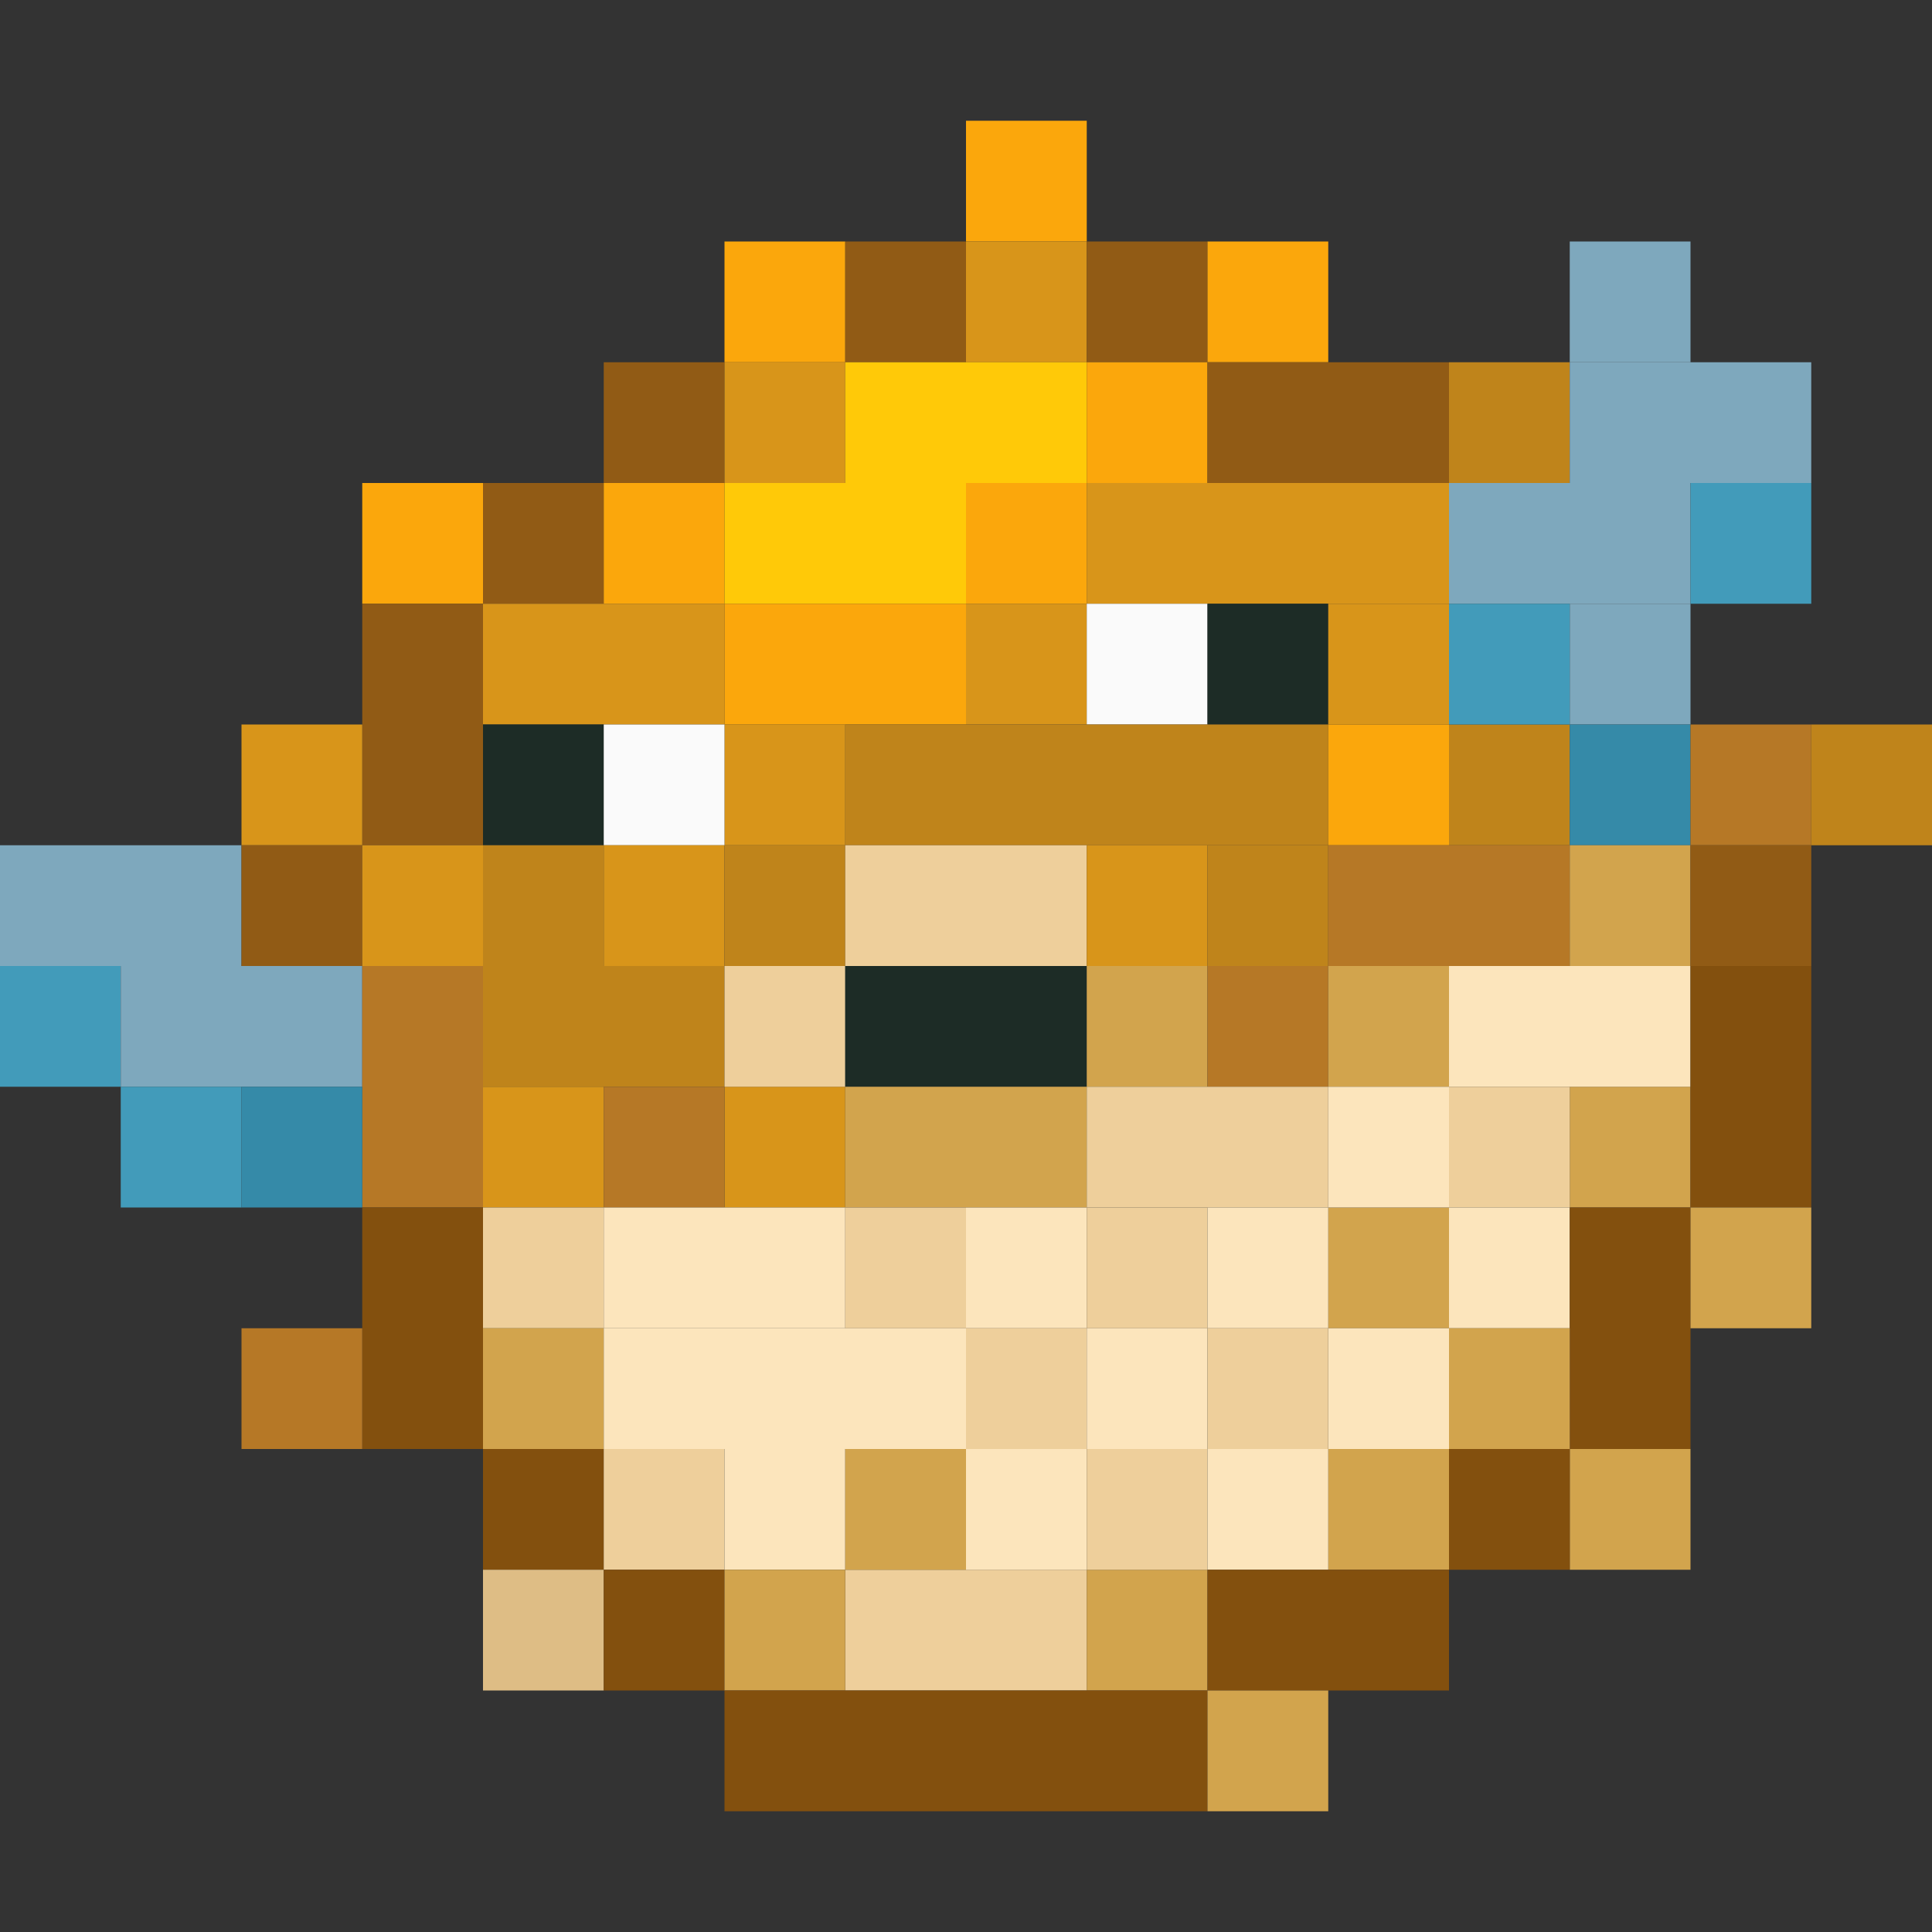 <?xml version='1.0' encoding='utf-8'?>
<svg width="16" height="16" viewBox="0 0 16 16" xmlns="http://www.w3.org/2000/svg"><rect x="0" y="0" width="16" height="16" fill="#333333" stroke="none"/> <rect x="8" y="1" width="1" height="1" fill="rgb(251,167,12)" fill-opacity="1.000" /><rect x="8" y="4" width="1" height="1" fill="rgb(251,167,12)" fill-opacity="1.000" /><rect x="6" y="2" width="1" height="1" fill="rgb(251,167,12)" fill-opacity="1.000" /><rect x="7" y="2" width="1" height="1" fill="rgb(145,91,21)" fill-opacity="1.000" /><rect x="8" y="2" width="1" height="1" fill="rgb(216,149,26)" fill-opacity="1.000" /><rect x="8" y="5" width="1" height="1" fill="rgb(216,149,26)" fill-opacity="1.000" /><rect x="9" y="2" width="1" height="1" fill="rgb(145,91,21)" fill-opacity="1.000" /><rect x="10" y="2" width="1" height="1" fill="rgb(251,167,12)" fill-opacity="1.000" /><rect x="13" y="2" width="1" height="1" fill="rgb(126,168,189)" fill-opacity="1.000" /><rect x="13" y="5" width="1" height="1" fill="rgb(126,168,189)" fill-opacity="1.000" /><rect x="5" y="3" width="1" height="1" fill="rgb(145,91,21)" fill-opacity="1.000" /><rect x="6" y="3" width="1" height="1" fill="rgb(216,149,26)" fill-opacity="1.000" /><rect x="6" y="6" width="1" height="1" fill="rgb(216,149,26)" fill-opacity="1.000" /><rect x="6" y="9" width="1" height="1" fill="rgb(216,149,26)" fill-opacity="1.000" /><rect x="7" y="3" width="2" height="1" fill="rgb(255,201,8)" fill-opacity="1.000" /><rect x="9" y="3" width="1" height="1" fill="rgb(251,167,12)" fill-opacity="1.000" /><rect x="10" y="3" width="2" height="1" fill="rgb(145,91,21)" fill-opacity="1.000" /><rect x="12" y="3" width="1" height="1" fill="rgb(191,132,27)" fill-opacity="1.000" /><rect x="12" y="6" width="1" height="1" fill="rgb(191,132,27)" fill-opacity="1.000" /><rect x="13" y="3" width="2" height="1" fill="rgb(126,168,189)" fill-opacity="1.000" /><rect x="3" y="4" width="1" height="1" fill="rgb(251,167,12)" fill-opacity="1.000" /><rect x="4" y="4" width="1" height="1" fill="rgb(145,91,21)" fill-opacity="1.000" /><rect x="5" y="4" width="1" height="1" fill="rgb(251,167,12)" fill-opacity="1.000" /><rect x="6" y="4" width="2" height="1" fill="rgb(255,201,8)" fill-opacity="1.000" /><rect x="9" y="4" width="3" height="1" fill="rgb(216,149,26)" fill-opacity="1.000" /><rect x="12" y="4" width="2" height="1" fill="rgb(126,168,189)" fill-opacity="1.000" /><rect x="14" y="4" width="1" height="1" fill="rgb(66,155,186)" fill-opacity="1.000" /><rect x="3" y="5" width="1" height="2" fill="rgb(145,91,21)" fill-opacity="1.000" /><rect x="4" y="5" width="2" height="1" fill="rgb(216,149,26)" fill-opacity="1.000" /><rect x="6" y="5" width="2" height="1" fill="rgb(251,167,12)" fill-opacity="1.000" /><rect x="9" y="5" width="1" height="1" fill="rgb(250,250,250)" fill-opacity="1.000" /><rect x="10" y="5" width="1" height="1" fill="rgb(29,44,38)" fill-opacity="1.000" /><rect x="11" y="5" width="1" height="1" fill="rgb(216,149,26)" fill-opacity="1.000" /><rect x="12" y="5" width="1" height="1" fill="rgb(66,155,186)" fill-opacity="1.000" /><rect x="2" y="6" width="1" height="1" fill="rgb(216,149,26)" fill-opacity="1.000" /><rect x="4" y="6" width="1" height="1" fill="rgb(29,44,38)" fill-opacity="1.000" /><rect x="5" y="6" width="1" height="1" fill="rgb(250,250,250)" fill-opacity="1.000" /><rect x="7" y="6" width="4" height="1" fill="rgb(191,132,27)" fill-opacity="1.000" /><rect x="11" y="6" width="1" height="1" fill="rgb(251,167,12)" fill-opacity="1.000" /><rect x="13" y="6" width="1" height="1" fill="rgb(53,138,168)" fill-opacity="1.000" /><rect x="14" y="6" width="1" height="1" fill="rgb(182,120,38)" fill-opacity="1.000" /><rect x="15" y="6" width="1" height="1" fill="rgb(191,132,27)" fill-opacity="1.000" /><rect x="0" y="7" width="2" height="1" fill="rgb(126,168,189)" fill-opacity="1.000" /><rect x="2" y="7" width="1" height="1" fill="rgb(145,91,21)" fill-opacity="1.000" /><rect x="3" y="7" width="1" height="1" fill="rgb(216,149,26)" fill-opacity="1.000" /><rect x="4" y="7" width="1" height="1" fill="rgb(191,132,27)" fill-opacity="1.000" /><rect x="5" y="7" width="1" height="1" fill="rgb(216,149,26)" fill-opacity="1.000" /><rect x="6" y="7" width="1" height="1" fill="rgb(191,132,27)" fill-opacity="1.000" /><rect x="7" y="7" width="2" height="1" fill="rgb(238,207,155)" fill-opacity="1.000" /><rect x="7" y="13" width="2" height="1" fill="rgb(238,207,155)" fill-opacity="1.000" /><rect x="9" y="7" width="1" height="1" fill="rgb(216,149,26)" fill-opacity="1.000" /><rect x="10" y="7" width="1" height="1" fill="rgb(191,132,27)" fill-opacity="1.000" /><rect x="11" y="7" width="2" height="1" fill="rgb(182,120,38)" fill-opacity="1.000" /><rect x="13" y="7" width="1" height="1" fill="rgb(210,164,77)" fill-opacity="1.000" /><rect x="13" y="9" width="1" height="1" fill="rgb(210,164,77)" fill-opacity="1.000" /><rect x="13" y="12" width="1" height="1" fill="rgb(210,164,77)" fill-opacity="1.000" /><rect x="14" y="7" width="1" height="1" fill="rgb(145,91,21)" fill-opacity="1.000" /><rect x="0" y="8" width="1" height="1" fill="rgb(66,155,186)" fill-opacity="1.000" /><rect x="1" y="8" width="2" height="1" fill="rgb(126,168,189)" fill-opacity="1.000" /><rect x="3" y="8" width="1" height="2" fill="rgb(182,120,38)" fill-opacity="1.000" /><rect x="4" y="8" width="2" height="1" fill="rgb(191,132,27)" fill-opacity="1.000" /><rect x="6" y="8" width="1" height="1" fill="rgb(238,207,155)" fill-opacity="1.000" /><rect x="7" y="8" width="2" height="1" fill="rgb(29,44,38)" fill-opacity="1.000" /><rect x="9" y="8" width="1" height="1" fill="rgb(210,164,77)" fill-opacity="1.000" /><rect x="9" y="13" width="1" height="1" fill="rgb(210,164,77)" fill-opacity="1.000" /><rect x="10" y="8" width="1" height="1" fill="rgb(182,120,38)" fill-opacity="1.000" /><rect x="11" y="8" width="1" height="1" fill="rgb(210,164,77)" fill-opacity="1.000" /><rect x="11" y="10" width="1" height="1" fill="rgb(210,164,77)" fill-opacity="1.000" /><rect x="11" y="12" width="1" height="1" fill="rgb(210,164,77)" fill-opacity="1.000" /><rect x="12" y="8" width="2" height="1" fill="rgb(252,229,188)" fill-opacity="1.000" /><rect x="14" y="8" width="1" height="2" fill="rgb(131,80,14)" fill-opacity="1.000" /><rect x="1" y="9" width="1" height="1" fill="rgb(66,155,186)" fill-opacity="1.000" /><rect x="2" y="9" width="1" height="1" fill="rgb(53,138,168)" fill-opacity="1.000" /><rect x="4" y="9" width="1" height="1" fill="rgb(216,149,26)" fill-opacity="1.000" /><rect x="5" y="9" width="1" height="1" fill="rgb(182,120,38)" fill-opacity="1.000" /><rect x="7" y="9" width="2" height="1" fill="rgb(210,164,77)" fill-opacity="1.000" /><rect x="9" y="9" width="2" height="1" fill="rgb(238,207,155)" fill-opacity="1.000" /><rect x="11" y="9" width="1" height="1" fill="rgb(252,229,188)" fill-opacity="1.000" /><rect x="11" y="11" width="1" height="1" fill="rgb(252,229,188)" fill-opacity="1.000" /><rect x="12" y="9" width="1" height="1" fill="rgb(238,207,155)" fill-opacity="1.000" /><rect x="3" y="10" width="1" height="2" fill="rgb(131,80,14)" fill-opacity="1.000" /><rect x="4" y="10" width="1" height="1" fill="rgb(238,207,155)" fill-opacity="1.000" /><rect x="5" y="10" width="2" height="1" fill="rgb(252,229,188)" fill-opacity="1.000" /><rect x="7" y="10" width="1" height="1" fill="rgb(238,207,155)" fill-opacity="1.000" /><rect x="8" y="10" width="1" height="1" fill="rgb(252,229,188)" fill-opacity="1.000" /><rect x="8" y="12" width="1" height="1" fill="rgb(252,229,188)" fill-opacity="1.000" /><rect x="9" y="10" width="1" height="1" fill="rgb(238,207,155)" fill-opacity="1.000" /><rect x="9" y="12" width="1" height="1" fill="rgb(238,207,155)" fill-opacity="1.000" /><rect x="10" y="10" width="1" height="1" fill="rgb(252,229,188)" fill-opacity="1.000" /><rect x="10" y="12" width="1" height="1" fill="rgb(252,229,188)" fill-opacity="1.000" /><rect x="12" y="10" width="1" height="1" fill="rgb(252,229,188)" fill-opacity="1.000" /><rect x="13" y="10" width="1" height="2" fill="rgb(131,80,14)" fill-opacity="1.000" /><rect x="14" y="10" width="1" height="1" fill="rgb(210,164,77)" fill-opacity="1.000" /><rect x="2" y="11" width="1" height="1" fill="rgb(182,120,38)" fill-opacity="1.000" /><rect x="4" y="11" width="1" height="1" fill="rgb(210,164,77)" fill-opacity="1.000" /><rect x="5" y="11" width="3" height="1" fill="rgb(252,229,188)" fill-opacity="1.000" /><rect x="8" y="11" width="1" height="1" fill="rgb(238,207,155)" fill-opacity="1.000" /><rect x="9" y="11" width="1" height="1" fill="rgb(252,229,188)" fill-opacity="1.000" /><rect x="10" y="11" width="1" height="1" fill="rgb(238,207,155)" fill-opacity="1.000" /><rect x="12" y="11" width="1" height="1" fill="rgb(210,164,77)" fill-opacity="1.000" /><rect x="4" y="12" width="1" height="1" fill="rgb(131,80,14)" fill-opacity="1.000" /><rect x="5" y="12" width="1" height="1" fill="rgb(238,207,155)" fill-opacity="1.000" /><rect x="6" y="12" width="1" height="1" fill="rgb(252,229,188)" fill-opacity="1.000" /><rect x="7" y="12" width="1" height="1" fill="rgb(210,164,77)" fill-opacity="1.000" /><rect x="12" y="12" width="1" height="1" fill="rgb(131,80,14)" fill-opacity="1.000" /><rect x="4" y="13" width="1" height="1" fill="rgb(222,189,133)" fill-opacity="1.000" /><rect x="5" y="13" width="1" height="1" fill="rgb(131,80,14)" fill-opacity="1.000" /><rect x="6" y="13" width="1" height="1" fill="rgb(210,164,77)" fill-opacity="1.000" /><rect x="10" y="13" width="2" height="1" fill="rgb(131,80,14)" fill-opacity="1.000" /><rect x="6" y="14" width="4" height="1" fill="rgb(131,80,14)" fill-opacity="1.000" /><rect x="10" y="14" width="1" height="1" fill="rgb(210,164,77)" fill-opacity="1.000" /></svg>